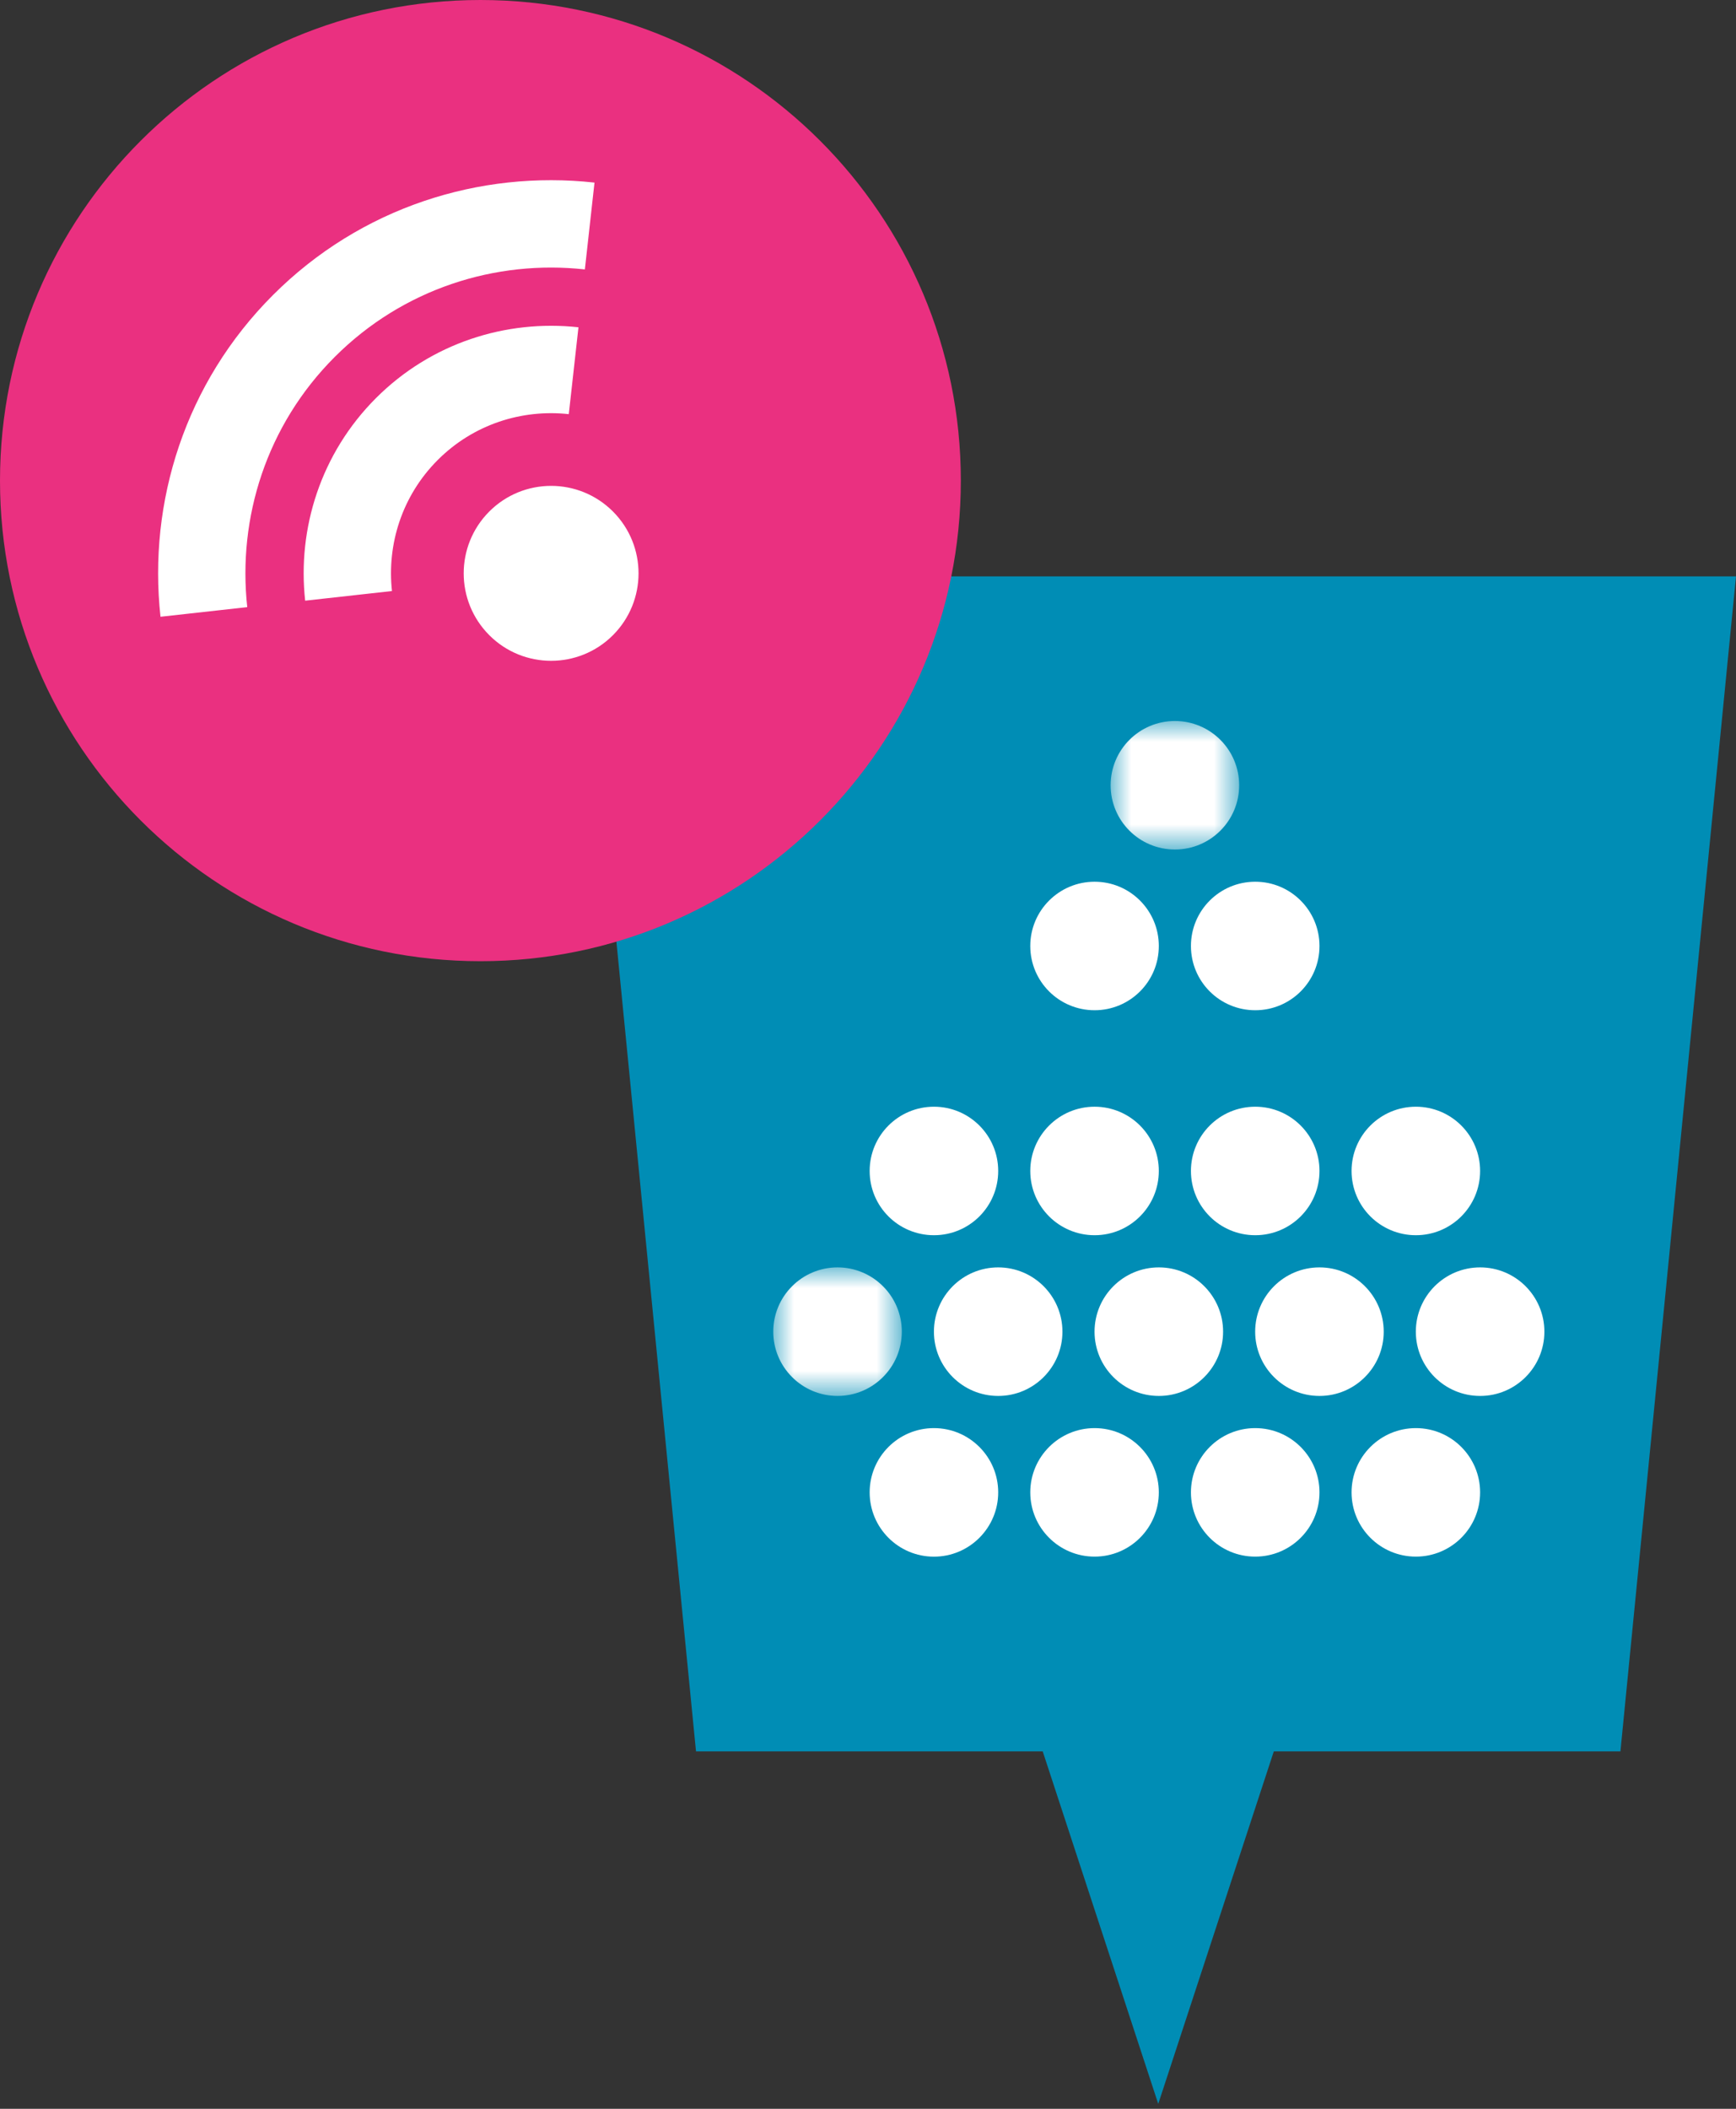 <?xml version="1.0" encoding="UTF-8"?>
<svg width="42px" height="51px" viewBox="0 0 42 51" version="1.1" xmlns="http://www.w3.org/2000/svg" xmlns:xlink="http://www.w3.org/1999/xlink">
    <rect x="0" y="0" width="42" height="51" fill="#333333" stroke="none"/>
    <title>event_hybrid-gremien</title>
    <defs>
        <polygon id="path-1" points="0 0 3.11 0 3.11 3.108 0 3.108"></polygon>
        <polygon id="path-3" points="0 0 3.11 0 3.11 3.109 0 3.109"></polygon>
    </defs>
    <g id="Page-1" stroke="none" stroke-width="1" fill="none" fill-rule="evenodd">
        <g id="event_hybrid-gremien">
            <g id="icon-gottesdienst" transform="translate(14.044, 13.939)">
                <polygon id="Fill-1" fill="#008DB5" fill-rule="nonzero" points="0 -3.1865909e-24 2.795 28.417 11.183 28.417 13.978 36.942 16.774 28.417 25.16 28.417 27.956 -3.1865909e-24"></polygon>
                <g id="Group-35" transform="translate(4.664, 3.498)">
                    <path d="M5.442,10.882 C5.442,10.024 4.746,9.328 3.888,9.328 C3.028,9.328 2.332,10.024 2.332,10.882 C2.332,11.742 3.028,12.436 3.888,12.436 C4.746,12.436 5.442,11.742 5.442,10.882" id="Fill-1" fill="#FFFFFF" fill-rule="nonzero"></path>
                    <path d="M9.328,10.882 C9.328,10.024 8.632,9.328 7.774,9.328 C6.915,9.328 6.218,10.024 6.218,10.882 C6.218,11.741 6.915,12.436 7.774,12.436 C8.632,12.436 9.328,11.741 9.328,10.882" id="Fill-3" fill="#FFFFFF" fill-rule="nonzero"></path>
                    <path d="M13.215,10.882 C13.215,10.024 12.519,9.328 11.661,9.328 C10.801,9.328 10.105,10.024 10.105,10.882 C10.105,11.741 10.801,12.436 11.661,12.436 C12.519,12.436 13.215,11.741 13.215,10.882" id="Fill-5" fill="#FFFFFF" fill-rule="nonzero"></path>
                    <path d="M9.328,5.441 C9.328,4.583 8.632,3.887 7.774,3.887 C6.915,3.887 6.218,4.583 6.218,5.441 C6.218,6.301 6.915,6.995 7.774,6.995 C8.632,6.995 9.328,6.301 9.328,5.441" id="Fill-7" fill="#FFFFFF" fill-rule="nonzero"></path>
                    <path d="M13.215,5.441 C13.215,4.583 12.519,3.887 11.661,3.887 C10.801,3.887 10.105,4.583 10.105,5.441 C10.105,6.301 10.801,6.995 11.661,6.995 C12.519,6.995 13.215,6.301 13.215,5.441" id="Fill-9" fill="#FFFFFF" fill-rule="nonzero"></path>
                    <g id="Fill-11-Clipped" transform="translate(8.162, 0)">
                        <mask id="mask-2" fill="white">
                            <use xlink:href="#path-1"></use>
                        </mask>
                        <g id="path-1"></g>
                        <path d="M3.11,1.554 C3.11,0.696 2.414,-0 1.555,-0 C0.696,-0 0,0.696 0,1.554 C0,2.413 0.696,3.108 1.555,3.108 C2.414,3.108 3.11,2.413 3.11,1.554" id="Fill-11" fill="#FFFFFF" fill-rule="nonzero" mask="url(#mask-2)"></path>
                    </g>
                    <path d="M17.101,10.882 C17.101,10.024 16.405,9.328 15.547,9.328 C14.688,9.328 13.991,10.024 13.991,10.882 C13.991,11.741 14.688,12.436 15.547,12.436 C16.405,12.436 17.101,11.741 17.101,10.882" id="Fill-14" fill="#FFFFFF" fill-rule="nonzero"></path>
                    <path d="M5.442,18.655 C5.442,17.797 4.745,17.101 3.887,17.101 C3.028,17.101 2.332,17.797 2.332,18.655 C2.332,19.513 3.028,20.21 3.887,20.21 C4.745,20.21 5.442,19.513 5.442,18.655" id="Fill-16" fill="#FFFFFF" fill-rule="nonzero"></path>
                    <path d="M9.328,18.655 C9.328,17.797 8.632,17.101 7.774,17.101 C6.915,17.101 6.218,17.797 6.218,18.655 C6.218,19.514 6.915,20.209 7.774,20.209 C8.632,20.209 9.328,19.514 9.328,18.655" id="Fill-18" fill="#FFFFFF" fill-rule="nonzero"></path>
                    <path d="M13.215,18.655 C13.215,17.797 12.519,17.101 11.66,17.101 C10.801,17.101 10.105,17.797 10.105,18.655 C10.105,19.514 10.801,20.209 11.66,20.209 C12.519,20.209 13.215,19.514 13.215,18.655" id="Fill-20" fill="#FFFFFF" fill-rule="nonzero"></path>
                    <path d="M17.101,18.655 C17.101,17.797 16.405,17.101 15.547,17.101 C14.688,17.101 13.991,17.797 13.991,18.655 C13.991,19.514 14.688,20.209 15.547,20.209 C16.405,20.209 17.101,19.514 17.101,18.655" id="Fill-22" fill="#FFFFFF" fill-rule="nonzero"></path>
                    <path d="M6.996,14.769 C6.996,13.91 6.3,13.214 5.442,13.214 C4.583,13.214 3.887,13.91 3.887,14.769 C3.887,15.627 4.583,16.323 5.442,16.323 C6.3,16.323 6.996,15.627 6.996,14.769" id="Fill-24" fill="#FFFFFF" fill-rule="nonzero"></path>
                    <g id="Fill-26-Clipped" transform="translate(0, 13.214)">
                        <mask id="mask-4" fill="white">
                            <use xlink:href="#path-3"></use>
                        </mask>
                        <g id="path-3"></g>
                        <path d="M3.11,1.554 C3.11,0.696 2.413,0 1.555,0 C0.696,0 -0,0.696 -0,1.554 C-0,2.412 0.696,3.109 1.555,3.109 C2.413,3.109 3.11,2.412 3.11,1.554" id="Fill-26" fill="#FFFFFF" fill-rule="nonzero" mask="url(#mask-4)"></path>
                    </g>
                    <path d="M10.883,14.769 C10.883,13.91 10.187,13.214 9.329,13.214 C8.469,13.214 7.773,13.91 7.773,14.769 C7.773,15.627 8.469,16.323 9.329,16.323 C10.187,16.323 10.883,15.627 10.883,14.769" id="Fill-29" fill="#FFFFFF" fill-rule="nonzero"></path>
                    <path d="M14.769,14.769 C14.769,13.91 14.073,13.214 13.215,13.214 C12.356,13.214 11.659,13.91 11.659,14.769 C11.659,15.627 12.356,16.323 13.215,16.323 C14.073,16.323 14.769,15.627 14.769,14.769" id="Fill-31" fill="#FFFFFF" fill-rule="nonzero"></path>
                    <path d="M18.656,14.769 C18.656,13.91 17.96,13.214 17.102,13.214 C16.242,13.214 15.546,13.91 15.546,14.769 C15.546,15.627 16.242,16.323 17.102,16.323 C17.96,16.323 18.656,15.627 18.656,14.769" id="Fill-33" fill="#FFFFFF" fill-rule="nonzero"></path>
                </g>
            </g>
            <g id="flag-digital-on" fill-rule="nonzero">
                <path d="M23.246,11.624 C23.246,18.043 18.043,23.246 11.623,23.246 C5.203,23.246 0,18.043 0,11.624 C0,5.203 5.203,0 11.623,0 C18.043,0 23.246,5.203 23.246,11.624" id="Fill-6" fill="#EA3080"></path>
                <path d="M14.829,12.37 C14.003,11.544 12.664,11.544 11.838,12.37 C11.012,13.197 11.012,14.535 11.838,15.362 C12.664,16.188 14.003,16.188 14.829,15.362 C15.655,14.535 15.655,13.197 14.829,12.37 M8.099,8.632 C9.75,6.981 11.992,6.278 14.15,6.516 L14.383,4.416 C11.608,4.11 8.726,5.013 6.604,7.136 C4.48,9.259 3.578,12.142 3.883,14.916 L5.982,14.683 C5.746,12.524 6.448,10.282 8.099,8.632 M13.761,10.016 L13.995,7.915 C12.247,7.724 10.432,8.292 9.096,9.628 C7.76,10.965 7.191,12.781 7.383,14.527 L9.483,14.294 C9.359,13.163 9.726,11.989 10.591,11.124 C11.456,10.259 12.63,9.892 13.761,10.016" id="Fill-8" fill="#FFFFFF"></path>
            </g>
        </g>
    </g>
</svg>